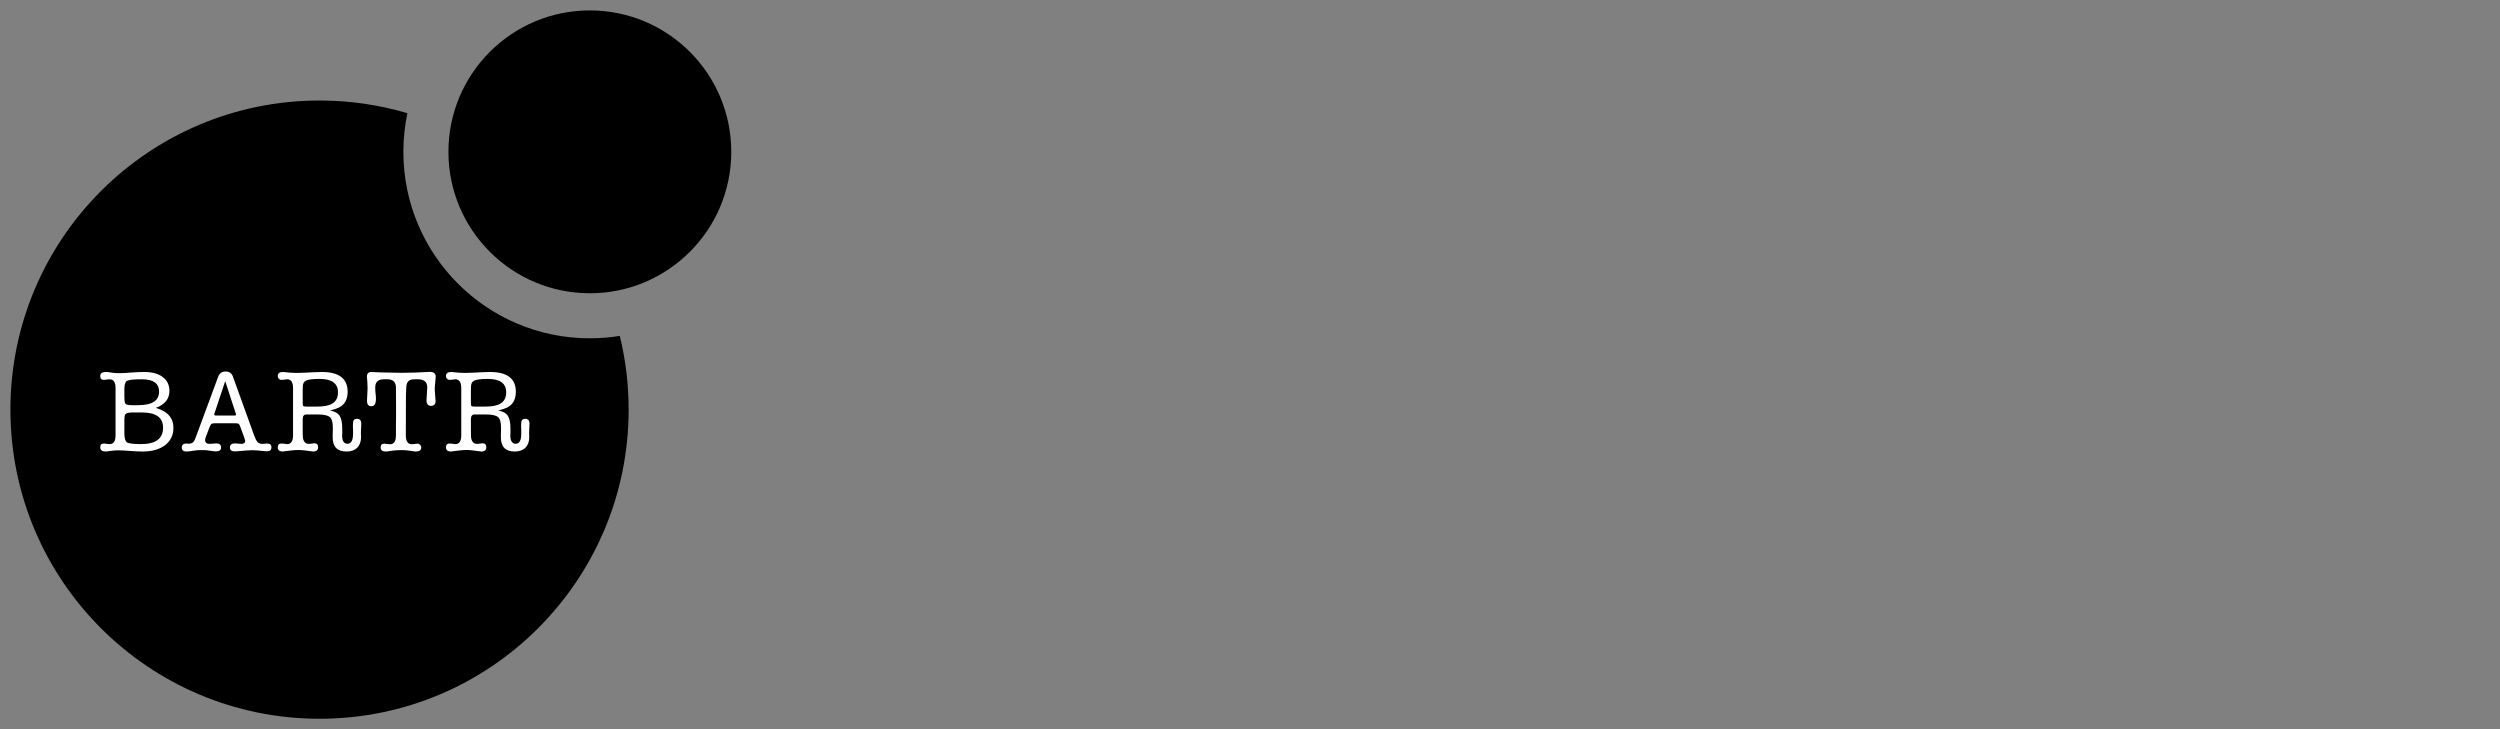 <svg width="240" height="70" viewBox="0 0 240 70" fill="none" xmlns="http://www.w3.org/2000/svg">
<rect x="0" y="0" width="240" height="70" fill="#808080" stroke="none"/>
<path d="M70.201 14.576C70.201 22.074 64.123 28.152 56.625 28.152C49.128 28.152 43.049 22.074 43.049 14.576C43.049 7.078 49.128 1 56.625 1C64.123 1 70.201 7.078 70.201 14.576Z" fill="black"/>
<path d="M59.501 32.247C58.565 32.398 57.604 32.477 56.625 32.477C46.739 32.477 38.724 24.462 38.724 14.576C38.724 13.304 38.857 12.063 39.109 10.866C36.436 10.075 33.605 9.65 30.675 9.65C14.286 9.65 1 22.936 1 39.325C1 55.714 14.286 69 30.675 69C47.064 69 60.35 55.714 60.35 39.325C60.35 36.886 60.056 34.516 59.501 32.247Z" fill="black"/>
<path d="M16.265 37.529C16.265 38.297 15.828 38.839 14.955 39.156C15.271 39.254 15.531 39.363 15.734 39.483C16.344 39.837 16.649 40.368 16.649 41.075C16.649 41.768 16.382 42.322 15.847 42.736C15.312 43.142 14.597 43.346 13.701 43.346C13.378 43.346 12.967 43.327 12.47 43.289C11.973 43.251 11.608 43.233 11.375 43.233C11.172 43.233 10.98 43.244 10.799 43.266L10.268 43.334C10.253 43.334 10.227 43.338 10.189 43.346C10.152 43.346 10.125 43.346 10.11 43.346C9.786 43.338 9.624 43.202 9.624 42.939C9.624 42.698 9.741 42.578 9.975 42.578C10.035 42.578 10.136 42.589 10.28 42.611C10.377 42.627 10.456 42.634 10.517 42.634C10.901 42.634 11.093 42.355 11.093 41.798V37.258C11.093 36.694 10.901 36.411 10.517 36.411C10.449 36.411 10.37 36.419 10.28 36.434C10.144 36.456 10.042 36.468 9.975 36.468C9.741 36.468 9.624 36.347 9.624 36.106C9.624 35.843 9.798 35.711 10.144 35.711H10.291L10.844 35.79C11.002 35.813 11.217 35.824 11.488 35.824C11.774 35.824 12.181 35.801 12.707 35.756C13.061 35.726 13.442 35.711 13.848 35.711C14.608 35.711 15.2 35.873 15.621 36.197C16.05 36.513 16.265 36.957 16.265 37.529ZM11.94 38.015C11.94 38.414 11.973 38.663 12.041 38.76C12.117 38.851 12.316 38.896 12.64 38.896H13.272C14.605 38.896 15.271 38.463 15.271 37.597C15.271 36.807 14.722 36.411 13.622 36.411C12.854 36.411 12.38 36.46 12.199 36.558C12.026 36.656 11.94 36.908 11.94 37.315V38.015ZM11.94 40.308V41.561C11.94 42.05 12.022 42.352 12.188 42.465C12.354 42.578 12.805 42.634 13.543 42.634C14.951 42.634 15.655 42.107 15.655 41.053C15.655 40.082 14.977 39.596 13.622 39.596H12.685C12.278 39.596 12.045 39.686 11.985 39.867C11.955 39.958 11.94 40.104 11.94 40.308Z" fill="white"/>
<path d="M23.451 42.013L23.044 40.906C22.999 40.786 22.95 40.71 22.897 40.68C22.852 40.65 22.754 40.635 22.604 40.635H20.593C20.443 40.635 20.337 40.661 20.277 40.714C20.224 40.767 20.153 40.91 20.063 41.143L19.735 42.013C19.705 42.096 19.69 42.175 19.69 42.25C19.69 42.491 19.837 42.611 20.13 42.611C20.206 42.611 20.311 42.604 20.447 42.589C20.59 42.574 20.695 42.566 20.763 42.566C21.072 42.566 21.226 42.698 21.226 42.962C21.226 43.21 21.056 43.334 20.718 43.334C20.657 43.334 20.575 43.327 20.469 43.312L19.905 43.233C19.799 43.218 19.626 43.21 19.385 43.21C19.122 43.21 18.937 43.218 18.832 43.233L18.357 43.3C18.147 43.33 17.992 43.346 17.894 43.346C17.601 43.346 17.454 43.221 17.454 42.973C17.454 42.709 17.597 42.578 17.883 42.578C17.943 42.578 17.988 42.581 18.019 42.589H18.165C18.369 42.589 18.523 42.51 18.628 42.352C18.674 42.291 18.749 42.114 18.854 41.821L20.955 36.14C21.075 35.824 21.312 35.666 21.666 35.666C22.013 35.666 22.242 35.824 22.355 36.14L24.377 41.742C24.505 42.096 24.621 42.329 24.727 42.442C24.832 42.555 24.983 42.611 25.178 42.611C25.239 42.611 25.284 42.608 25.314 42.6C25.525 42.585 25.63 42.578 25.63 42.578C25.916 42.578 26.059 42.698 26.059 42.939C26.059 43.195 25.916 43.323 25.63 43.323C25.547 43.323 25.438 43.315 25.303 43.3C24.828 43.248 24.475 43.221 24.241 43.221C23.963 43.221 23.511 43.251 22.886 43.312C22.728 43.327 22.607 43.334 22.525 43.334C22.224 43.334 22.073 43.206 22.073 42.95C22.073 42.694 22.238 42.566 22.57 42.566C22.637 42.566 22.735 42.574 22.863 42.589C22.999 42.604 23.101 42.611 23.168 42.611C23.417 42.611 23.541 42.51 23.541 42.306C23.541 42.276 23.511 42.178 23.451 42.013ZM22.637 39.709L21.621 36.592L20.582 39.709C20.567 39.754 20.56 39.781 20.56 39.788C20.56 39.856 20.616 39.89 20.729 39.89H22.525C22.615 39.89 22.66 39.86 22.66 39.799C22.66 39.784 22.653 39.754 22.637 39.709Z" fill="white"/>
<path d="M32.515 39.133C32.297 39.239 32.018 39.329 31.68 39.404C32.124 39.487 32.429 39.653 32.594 39.901C32.767 40.15 32.854 40.56 32.854 41.132V41.651C32.846 41.682 32.843 41.727 32.843 41.787C32.843 42.329 33.016 42.6 33.362 42.6C33.716 42.6 33.893 42.276 33.893 41.629C33.893 41.403 33.893 41.29 33.893 41.29L33.882 41.008C33.882 41.008 33.882 40.955 33.882 40.85C33.882 40.631 33.897 40.481 33.927 40.398C33.987 40.27 34.104 40.206 34.277 40.206C34.548 40.206 34.684 40.364 34.684 40.68C34.684 40.688 34.68 40.771 34.672 40.929L34.661 41.166C34.653 41.324 34.65 41.426 34.65 41.471V41.753C34.657 41.798 34.661 41.866 34.661 41.956C34.661 42.393 34.537 42.736 34.288 42.984C34.047 43.225 33.709 43.346 33.272 43.346C32.383 43.346 31.939 42.898 31.939 42.002V41.663L31.951 41.279V41.03C31.951 40.526 31.853 40.195 31.657 40.036C31.469 39.871 31.073 39.788 30.471 39.788H29.421C29.18 39.788 29.059 39.935 29.059 40.228V41.098C29.059 41.655 29.067 41.971 29.082 42.047C29.15 42.423 29.338 42.611 29.647 42.611C29.752 42.611 29.831 42.604 29.884 42.589C30.012 42.566 30.11 42.555 30.177 42.555C30.418 42.555 30.539 42.683 30.539 42.939C30.539 43.21 30.377 43.346 30.053 43.346C30.053 43.346 29.997 43.338 29.884 43.323L29.274 43.244C29.041 43.214 28.834 43.199 28.653 43.199C28.427 43.199 28.163 43.218 27.862 43.255L27.32 43.323C27.2 43.338 27.143 43.346 27.151 43.346C26.827 43.346 26.665 43.21 26.665 42.939C26.665 42.698 26.782 42.578 27.015 42.578C27.053 42.578 27.155 42.585 27.32 42.6C27.403 42.623 27.482 42.634 27.557 42.634C27.941 42.634 28.133 42.352 28.133 41.787V37.258C28.133 36.694 27.941 36.411 27.557 36.411C27.497 36.411 27.407 36.423 27.286 36.445C27.166 36.46 27.076 36.468 27.015 36.468C26.918 36.468 26.835 36.434 26.767 36.366C26.699 36.291 26.665 36.204 26.665 36.106C26.665 35.843 26.831 35.711 27.162 35.711C27.192 35.711 27.245 35.715 27.32 35.722L27.896 35.779C28.047 35.794 28.235 35.801 28.461 35.801C28.694 35.801 28.954 35.794 29.24 35.779L30.098 35.734C30.384 35.719 30.648 35.711 30.889 35.711C32.545 35.711 33.373 36.344 33.373 37.608C33.373 38.354 33.087 38.862 32.515 39.133ZM29.387 39.031H30.448C31.081 39.031 31.555 38.941 31.872 38.76C32.255 38.542 32.447 38.177 32.447 37.665C32.447 36.807 31.86 36.377 30.686 36.377C30.061 36.377 29.635 36.426 29.41 36.524C29.191 36.615 29.078 36.799 29.071 37.078L29.059 37.439V38.738C29.059 38.866 29.082 38.949 29.127 38.986C29.172 39.016 29.259 39.031 29.387 39.031Z" fill="white"/>
<path d="M38.959 41.798C38.959 42.363 39.151 42.645 39.535 42.645C39.595 42.645 39.685 42.638 39.806 42.623C39.926 42.6 40.017 42.589 40.077 42.589C40.175 42.589 40.257 42.626 40.325 42.702C40.4 42.77 40.438 42.852 40.438 42.95C40.438 43.214 40.269 43.346 39.93 43.346C39.915 43.346 39.892 43.346 39.862 43.346C39.825 43.338 39.798 43.334 39.783 43.334L39.23 43.255C39.019 43.225 38.782 43.21 38.518 43.21C38.232 43.21 37.98 43.225 37.762 43.255L37.197 43.334C37.174 43.334 37.148 43.338 37.118 43.346C37.08 43.346 37.054 43.346 37.039 43.346C36.708 43.346 36.542 43.214 36.542 42.95C36.542 42.709 36.662 42.589 36.903 42.589C36.964 42.589 37.054 42.6 37.174 42.623C37.295 42.638 37.385 42.645 37.445 42.645C37.822 42.645 38.01 42.363 38.01 41.798V41.008L38.021 40.014V39.054L38.01 37.213C38.01 36.679 37.735 36.411 37.186 36.411H36.836C36.294 36.411 36.022 36.675 36.022 37.202C36.022 37.39 36.026 37.518 36.034 37.586L36.079 38.004C36.086 38.072 36.09 38.166 36.09 38.286C36.09 38.76 35.943 38.998 35.65 38.998C35.371 38.998 35.232 38.824 35.232 38.478C35.232 38.38 35.239 38.211 35.255 37.97C35.277 37.608 35.288 37.379 35.288 37.281C35.288 37.093 35.281 36.897 35.266 36.694C35.236 36.295 35.221 36.125 35.221 36.185C35.221 35.869 35.364 35.711 35.65 35.711C35.755 35.711 36 35.722 36.384 35.745C36.421 35.745 36.73 35.753 37.31 35.768L38.597 35.79C38.748 35.79 39.151 35.783 39.806 35.768C39.949 35.768 40.193 35.756 40.54 35.734C40.848 35.711 41.089 35.7 41.263 35.7C41.639 35.7 41.827 35.854 41.827 36.163V36.185C41.827 36.261 41.816 36.4 41.793 36.603C41.778 36.807 41.759 37.025 41.737 37.258V37.383C41.737 37.495 41.748 37.672 41.771 37.913C41.801 38.23 41.816 38.425 41.816 38.501C41.816 38.809 41.669 38.964 41.375 38.964C41.089 38.964 40.946 38.775 40.946 38.399C40.946 38.264 40.958 38.064 40.98 37.8C41.003 37.529 41.014 37.326 41.014 37.191C41.014 36.671 40.717 36.411 40.122 36.411H39.806C39.527 36.411 39.328 36.472 39.207 36.592C39.087 36.705 39.019 36.897 39.004 37.168L38.97 37.959L38.959 41.798Z" fill="white"/>
<path d="M48.663 39.133C48.444 39.239 48.166 39.329 47.827 39.404C48.271 39.487 48.576 39.653 48.742 39.901C48.915 40.15 49.002 40.56 49.002 41.132V41.651C48.994 41.682 48.99 41.727 48.99 41.787C48.99 42.329 49.163 42.6 49.51 42.6C49.864 42.6 50.04 42.276 50.04 41.629C50.04 41.403 50.04 41.29 50.04 41.29L50.029 41.008C50.029 41.008 50.029 40.955 50.029 40.85C50.029 40.631 50.044 40.481 50.074 40.398C50.135 40.27 50.251 40.206 50.424 40.206C50.695 40.206 50.831 40.364 50.831 40.68C50.831 40.688 50.827 40.771 50.82 40.929L50.808 41.166C50.801 41.324 50.797 41.426 50.797 41.471V41.753C50.805 41.798 50.808 41.866 50.808 41.956C50.808 42.393 50.684 42.736 50.436 42.984C50.195 43.225 49.856 43.346 49.419 43.346C48.531 43.346 48.087 42.898 48.087 42.002V41.663L48.098 41.279V41.03C48.098 40.526 48 40.195 47.804 40.036C47.616 39.871 47.221 39.788 46.619 39.788H45.568C45.327 39.788 45.207 39.935 45.207 40.228V41.098C45.207 41.655 45.214 41.971 45.23 42.047C45.297 42.423 45.486 42.611 45.794 42.611C45.9 42.611 45.979 42.604 46.031 42.589C46.159 42.566 46.257 42.555 46.325 42.555C46.566 42.555 46.686 42.683 46.686 42.939C46.686 43.21 46.525 43.346 46.201 43.346C46.201 43.346 46.144 43.338 46.031 43.323L45.422 43.244C45.188 43.214 44.981 43.199 44.8 43.199C44.575 43.199 44.311 43.218 44.01 43.255L43.468 43.323C43.347 43.338 43.291 43.346 43.298 43.346C42.975 43.346 42.813 43.21 42.813 42.939C42.813 42.698 42.929 42.578 43.163 42.578C43.2 42.578 43.302 42.585 43.468 42.6C43.551 42.623 43.63 42.634 43.705 42.634C44.089 42.634 44.281 42.352 44.281 41.787V37.258C44.281 36.694 44.089 36.411 43.705 36.411C43.645 36.411 43.554 36.423 43.434 36.445C43.313 36.46 43.223 36.468 43.163 36.468C43.065 36.468 42.982 36.434 42.914 36.366C42.847 36.291 42.813 36.204 42.813 36.106C42.813 35.843 42.978 35.711 43.31 35.711C43.34 35.711 43.392 35.715 43.468 35.722L44.044 35.779C44.194 35.794 44.383 35.801 44.608 35.801C44.842 35.801 45.102 35.794 45.388 35.779L46.246 35.734C46.532 35.719 46.795 35.711 47.036 35.711C48.693 35.711 49.521 36.344 49.521 37.608C49.521 38.354 49.235 38.862 48.663 39.133ZM45.534 39.031H46.596C47.228 39.031 47.703 38.941 48.019 38.76C48.403 38.542 48.595 38.177 48.595 37.665C48.595 36.807 48.008 36.377 46.833 36.377C46.208 36.377 45.783 36.426 45.557 36.524C45.339 36.615 45.226 36.799 45.218 37.078L45.207 37.439V38.738C45.207 38.866 45.23 38.949 45.275 38.986C45.32 39.016 45.406 39.031 45.534 39.031Z" fill="white"/>
</svg>
